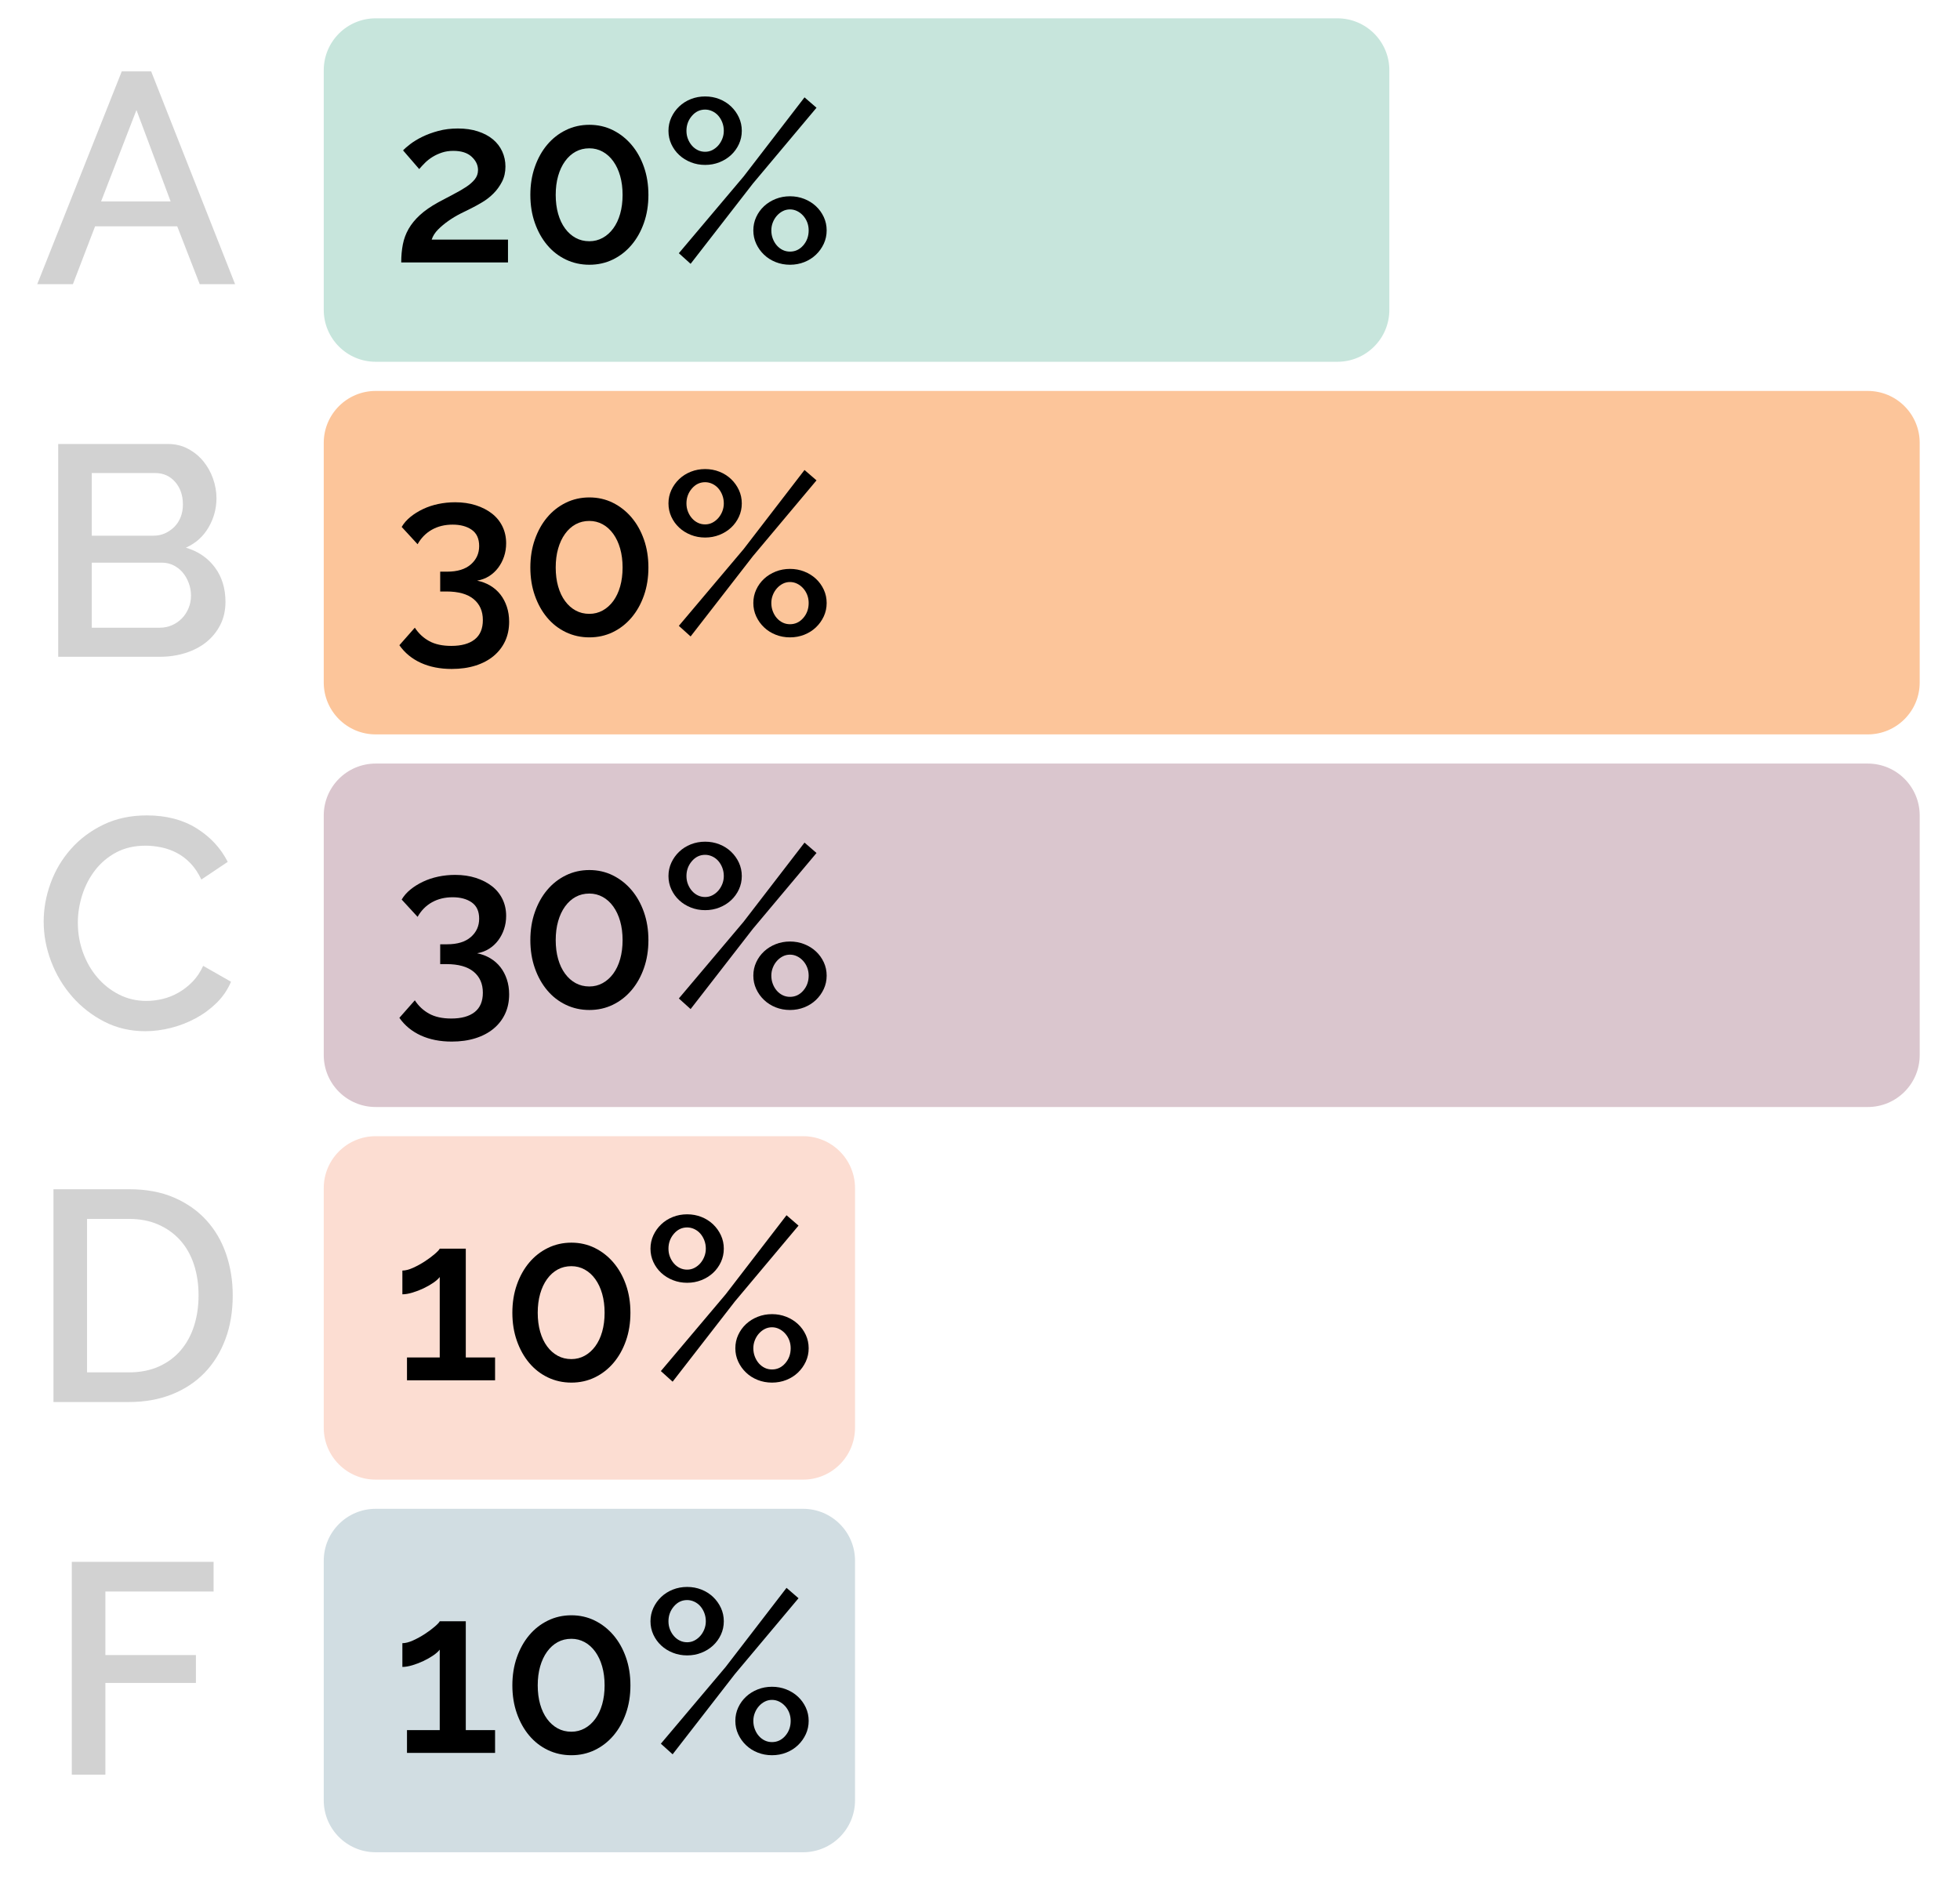 <?xml version="1.0" encoding="utf-8"?>
<!-- Generator: Adobe Illustrator 16.0.4, SVG Export Plug-In . SVG Version: 6.00 Build 0)  -->
<!DOCTYPE svg PUBLIC "-//W3C//DTD SVG 1.1//EN" "http://www.w3.org/Graphics/SVG/1.1/DTD/svg11.dtd">
<svg version="1.1" id="Layer_2" xmlns="http://www.w3.org/2000/svg" xmlns:xlink="http://www.w3.org/1999/xlink" x="0px" y="0px"
	 width="425px" height="409px" viewBox="0 0 425 409" enable-background="new 0 0 425 409" xml:space="preserve">
<path fill="#D1DDE2" d="M185.4,390.439c0,6.221-5.041,11.262-11.261,11.262H81.461c-6.22,0-11.261-5.041-11.261-11.262v-51.961
	c0-6.219,5.041-11.26,11.261-11.26h92.679c6.22,0,11.261,5.041,11.261,11.26V390.439z"/>
<path fill="#FCDDD2" d="M185.4,309.63c0,6.22-5.041,11.261-11.261,11.261H81.461c-6.22,0-11.261-5.041-11.261-11.261v-51.961
	c0-6.22,5.041-11.261,11.261-11.261h92.679c6.22,0,11.261,5.041,11.261,11.261V309.63z"/>
<path fill="#DAC6CE" d="M416.261,228.818c0,6.221-5.041,11.262-11.261,11.262H81.461c-6.22,0-11.261-5.041-11.261-11.262v-51.961
	c0-6.22,5.041-11.261,11.261-11.261H405c6.22,0,11.261,5.041,11.261,11.261V228.818z"/>
<path fill="#FCC59A" d="M416.261,148.008c0,6.22-5.041,11.261-11.261,11.261H81.461c-6.22,0-11.261-5.041-11.261-11.261V96.046
	c0-6.22,5.041-11.261,11.261-11.261H405c6.22,0,11.261,5.041,11.261,11.261V148.008z"/>
<path fill="#C7E5DC" d="M301.261,67.197c0,6.22-5.041,11.261-11.261,11.261H81.461c-6.22,0-11.261-5.041-11.261-11.261V15.235
	c0-6.22,5.041-11.261,11.261-11.261H290c6.22,0,11.261,5.041,11.261,11.261V67.197z"/>
<g>
	<path fill="#D2D2D2" d="M26.405,15.476h6.37l18.2,46.15h-7.67L38.43,49.081H20.62l-4.81,12.545H8.075L26.405,15.476z M37,43.686
		l-7.41-19.825l-7.67,19.825H37z"/>
</g>
<g>
	<path d="M87,56.916c0-1.4,0.116-2.7,0.35-3.9c0.233-1.2,0.65-2.325,1.25-3.375c0.601-1.05,1.417-2.05,2.45-3
		c1.033-0.95,2.366-1.875,4-2.775c1.167-0.633,2.267-1.217,3.3-1.75s1.941-1.058,2.726-1.575c0.782-0.517,1.407-1.066,1.875-1.65
		c0.466-0.583,0.7-1.258,0.7-2.025c0-1.066-0.459-2.025-1.375-2.875c-0.918-0.85-2.242-1.275-3.976-1.275
		c-0.899,0-1.725,0.125-2.475,0.375s-1.434,0.567-2.05,0.95c-0.617,0.384-1.159,0.809-1.625,1.275
		c-0.468,0.467-0.884,0.917-1.25,1.35l-3.5-4.05c0.332-0.367,0.857-0.825,1.574-1.375c0.717-0.55,1.583-1.075,2.601-1.575
		c1.017-0.5,2.175-0.925,3.475-1.275s2.717-0.525,4.25-0.525c1.601,0,3.042,0.208,4.325,0.625c1.283,0.417,2.366,0.992,3.25,1.725
		c0.883,0.734,1.558,1.609,2.025,2.625c0.466,1.018,0.699,2.109,0.699,3.275c0,1.233-0.25,2.333-0.75,3.3
		c-0.5,0.967-1.117,1.817-1.85,2.55c-0.733,0.734-1.533,1.359-2.4,1.875c-0.867,0.518-1.667,0.959-2.399,1.325
		c-0.7,0.333-1.492,0.725-2.375,1.175c-0.884,0.45-1.742,0.967-2.575,1.55c-0.834,0.583-1.584,1.208-2.25,1.875
		c-0.667,0.667-1.134,1.4-1.4,2.2h16.551v4.95H87z"/>
	<path d="M140.6,42.266c0,2.2-0.324,4.225-0.975,6.075c-0.65,1.85-1.551,3.45-2.7,4.8s-2.5,2.4-4.05,3.15
		c-1.551,0.75-3.242,1.125-5.075,1.125s-3.534-0.375-5.101-1.125s-2.916-1.8-4.049-3.15c-1.135-1.35-2.025-2.95-2.676-4.8
		c-0.65-1.85-0.975-3.875-0.975-6.075c0-2.2,0.324-4.225,0.975-6.075s1.541-3.45,2.676-4.8c1.133-1.35,2.482-2.408,4.049-3.175
		c1.566-0.766,3.268-1.15,5.101-1.15s3.524,0.384,5.075,1.15c1.55,0.768,2.9,1.825,4.05,3.175s2.05,2.95,2.7,4.8
		S140.6,40.066,140.6,42.266z M135,42.266c0-1.5-0.176-2.867-0.525-4.1c-0.35-1.233-0.85-2.3-1.5-3.2
		c-0.65-0.9-1.417-1.591-2.3-2.075c-0.884-0.483-1.843-0.725-2.875-0.725c-1.101,0-2.093,0.242-2.976,0.725
		c-0.883,0.483-1.649,1.175-2.299,2.075c-0.65,0.9-1.15,1.967-1.5,3.2c-0.351,1.233-0.525,2.6-0.525,4.1s0.175,2.867,0.525,4.1
		c0.35,1.233,0.85,2.292,1.5,3.175c0.649,0.884,1.416,1.567,2.299,2.05c0.883,0.484,1.875,0.725,2.976,0.725
		c1.032,0,1.991-0.241,2.875-0.725c0.883-0.482,1.649-1.166,2.3-2.05c0.65-0.883,1.15-1.941,1.5-3.175
		C134.824,45.133,135,43.766,135,42.266z"/>
	<path d="M152.9,35.766c-1.101,0-2.135-0.191-3.101-0.575c-0.968-0.383-1.809-0.908-2.524-1.575c-0.718-0.667-1.284-1.45-1.701-2.35
		c-0.416-0.9-0.625-1.867-0.625-2.9s0.209-2,0.625-2.9c0.417-0.9,0.983-1.691,1.701-2.375c0.716-0.683,1.557-1.216,2.524-1.6
		c0.966-0.383,2-0.575,3.101-0.575c1.1,0,2.133,0.192,3.1,0.575c0.967,0.383,1.808,0.917,2.525,1.6
		c0.716,0.684,1.282,1.475,1.699,2.375c0.416,0.9,0.625,1.867,0.625,2.9s-0.209,2-0.625,2.9c-0.417,0.9-0.983,1.684-1.699,2.35
		c-0.718,0.667-1.559,1.192-2.525,1.575C155.033,35.575,154,35.766,152.9,35.766z M147.199,54.916l14.051-16.65l13.199-17.15
		l2.601,2.25l-13.8,16.45l-13.5,17.4L147.199,54.916z M152.9,32.916c0.566,0,1.091-0.125,1.574-0.375
		c0.482-0.25,0.908-0.583,1.275-1c0.366-0.417,0.658-0.9,0.875-1.45c0.217-0.55,0.324-1.125,0.324-1.725
		c0-0.633-0.107-1.233-0.324-1.8c-0.217-0.566-0.509-1.058-0.875-1.475c-0.367-0.416-0.801-0.741-1.301-0.975
		c-0.5-0.233-1.017-0.35-1.549-0.35c-1.135,0-2.093,0.458-2.875,1.375c-0.784,0.917-1.176,1.992-1.176,3.225
		c0,0.633,0.107,1.225,0.325,1.775c0.216,0.55,0.508,1.034,0.875,1.45c0.366,0.417,0.792,0.742,1.274,0.975
		C151.808,32.8,152.332,32.916,152.9,32.916z M171.3,57.416c-1.101,0-2.134-0.192-3.101-0.575s-1.809-0.916-2.524-1.6
		c-0.718-0.683-1.284-1.475-1.7-2.375c-0.417-0.9-0.625-1.867-0.625-2.9c0-1.033,0.208-2,0.625-2.9c0.416-0.9,0.982-1.683,1.7-2.35
		c0.716-0.666,1.558-1.191,2.524-1.575c0.967-0.383,2-0.575,3.101-0.575s2.133,0.192,3.101,0.575
		c0.966,0.383,1.807,0.909,2.524,1.575c0.716,0.667,1.282,1.45,1.7,2.35c0.416,0.9,0.625,1.867,0.625,2.9c0,1.034-0.209,2-0.625,2.9
		c-0.418,0.9-0.984,1.692-1.7,2.375c-0.718,0.684-1.559,1.217-2.524,1.6C173.433,57.224,172.4,57.416,171.3,57.416z M171.3,54.566
		c1.133,0,2.091-0.45,2.875-1.35c0.782-0.9,1.175-1.982,1.175-3.25c0-0.633-0.108-1.225-0.324-1.775
		c-0.218-0.55-0.518-1.033-0.9-1.45c-0.384-0.417-0.817-0.742-1.301-0.975c-0.482-0.233-0.992-0.35-1.524-0.35
		c-0.567,0-1.093,0.125-1.575,0.375c-0.483,0.25-0.908,0.583-1.275,1c-0.367,0.417-0.658,0.9-0.875,1.45
		c-0.217,0.55-0.324,1.125-0.324,1.725c0,0.634,0.107,1.234,0.324,1.8c0.217,0.567,0.508,1.059,0.875,1.475
		c0.367,0.417,0.792,0.742,1.275,0.975C170.207,54.45,170.732,54.566,171.3,54.566z"/>
</g>
<g>
	<path d="M103.45,125.927c1.032,0.2,1.982,0.559,2.85,1.075c0.866,0.517,1.601,1.159,2.2,1.925c0.6,0.767,1.066,1.65,1.4,2.65
		c0.332,1,0.5,2.083,0.5,3.25c0,1.567-0.293,2.975-0.875,4.225c-0.584,1.25-1.418,2.325-2.5,3.225
		c-1.084,0.9-2.393,1.592-3.926,2.075c-1.533,0.483-3.25,0.725-5.149,0.725c-2.534,0-4.768-0.442-6.7-1.325
		c-1.934-0.883-3.483-2.159-4.65-3.825l3.351-3.8c0.8,1.234,1.833,2.2,3.1,2.9c1.267,0.7,2.866,1.05,4.8,1.05
		c2.2,0,3.892-0.467,5.075-1.4c1.183-0.934,1.775-2.333,1.775-4.2c0-1.933-0.667-3.45-2-4.55c-1.334-1.1-3.3-1.65-5.9-1.65h-1.35
		v-4.3h1.5c2.232,0,3.95-0.525,5.149-1.575c1.2-1.05,1.801-2.375,1.801-3.975c0-1.6-0.534-2.775-1.601-3.525
		c-1.067-0.75-2.45-1.125-4.149-1.125c-1.7,0-3.2,0.367-4.5,1.1c-1.301,0.734-2.334,1.784-3.101,3.15l-3.45-3.75
		c0.467-0.8,1.101-1.525,1.9-2.175s1.708-1.216,2.725-1.7c1.017-0.482,2.117-0.85,3.301-1.1c1.183-0.25,2.407-0.375,3.675-0.375
		c1.633,0,3.125,0.217,4.475,0.65c1.351,0.434,2.517,1.034,3.5,1.8c0.983,0.767,1.741,1.7,2.275,2.8c0.532,1.1,0.8,2.317,0.8,3.65
		c0,1-0.15,1.95-0.45,2.85c-0.3,0.9-0.725,1.717-1.274,2.45c-0.551,0.734-1.209,1.342-1.976,1.825
		C105.283,125.435,104.416,125.76,103.45,125.927z"/>
	<path d="M140.6,123.077c0,2.2-0.324,4.225-0.975,6.075c-0.65,1.85-1.551,3.45-2.7,4.8s-2.5,2.4-4.05,3.15
		c-1.551,0.75-3.242,1.125-5.075,1.125s-3.534-0.375-5.101-1.125s-2.916-1.8-4.049-3.15c-1.135-1.35-2.025-2.95-2.676-4.8
		c-0.65-1.85-0.975-3.875-0.975-6.075c0-2.2,0.324-4.225,0.975-6.075s1.541-3.45,2.676-4.8c1.133-1.35,2.482-2.408,4.049-3.175
		c1.566-0.766,3.268-1.15,5.101-1.15s3.524,0.384,5.075,1.15c1.55,0.768,2.9,1.825,4.05,3.175s2.05,2.95,2.7,4.8
		S140.6,120.876,140.6,123.077z M135,123.077c0-1.5-0.176-2.867-0.525-4.1c-0.35-1.233-0.85-2.3-1.5-3.2
		c-0.65-0.9-1.417-1.591-2.3-2.075c-0.884-0.483-1.843-0.725-2.875-0.725c-1.101,0-2.093,0.242-2.976,0.725
		c-0.883,0.483-1.649,1.175-2.299,2.075c-0.65,0.9-1.15,1.967-1.5,3.2c-0.351,1.233-0.525,2.6-0.525,4.1s0.175,2.867,0.525,4.1
		c0.35,1.233,0.85,2.292,1.5,3.175c0.649,0.884,1.416,1.567,2.299,2.05c0.883,0.484,1.875,0.725,2.976,0.725
		c1.032,0,1.991-0.241,2.875-0.725c0.883-0.482,1.649-1.166,2.3-2.05c0.65-0.883,1.15-1.941,1.5-3.175
		C134.824,125.944,135,124.577,135,123.077z"/>
	<path d="M152.9,116.577c-1.101,0-2.135-0.191-3.101-0.575c-0.968-0.383-1.809-0.908-2.524-1.575
		c-0.718-0.667-1.284-1.45-1.701-2.35c-0.416-0.9-0.625-1.867-0.625-2.9s0.209-2,0.625-2.9c0.417-0.9,0.983-1.691,1.701-2.375
		c0.716-0.683,1.557-1.216,2.524-1.6c0.966-0.383,2-0.575,3.101-0.575c1.1,0,2.133,0.192,3.1,0.575
		c0.967,0.383,1.808,0.917,2.525,1.6c0.716,0.684,1.282,1.475,1.699,2.375c0.416,0.9,0.625,1.867,0.625,2.9s-0.209,2-0.625,2.9
		c-0.417,0.9-0.983,1.684-1.699,2.35c-0.718,0.667-1.559,1.192-2.525,1.575C155.033,116.385,154,116.577,152.9,116.577z
		 M147.199,135.727l14.051-16.65l13.199-17.15l2.601,2.25l-13.8,16.45l-13.5,17.4L147.199,135.727z M152.9,113.727
		c0.566,0,1.091-0.125,1.574-0.375c0.482-0.25,0.908-0.583,1.275-1c0.366-0.417,0.658-0.9,0.875-1.45
		c0.217-0.55,0.324-1.125,0.324-1.725c0-0.633-0.107-1.233-0.324-1.8c-0.217-0.566-0.509-1.058-0.875-1.475
		c-0.367-0.416-0.801-0.741-1.301-0.975c-0.5-0.233-1.017-0.35-1.549-0.35c-1.135,0-2.093,0.458-2.875,1.375
		c-0.784,0.917-1.176,1.992-1.176,3.225c0,0.633,0.107,1.225,0.325,1.775c0.216,0.55,0.508,1.034,0.875,1.45
		c0.366,0.417,0.792,0.742,1.274,0.975C151.808,113.61,152.332,113.727,152.9,113.727z M171.3,138.227
		c-1.101,0-2.134-0.192-3.101-0.575s-1.809-0.916-2.524-1.6c-0.718-0.683-1.284-1.475-1.7-2.375c-0.417-0.9-0.625-1.867-0.625-2.9
		c0-1.033,0.208-2,0.625-2.9c0.416-0.9,0.982-1.683,1.7-2.35c0.716-0.666,1.558-1.191,2.524-1.575c0.967-0.383,2-0.575,3.101-0.575
		s2.133,0.192,3.101,0.575c0.966,0.383,1.807,0.909,2.524,1.575c0.716,0.667,1.282,1.45,1.7,2.35c0.416,0.9,0.625,1.867,0.625,2.9
		c0,1.034-0.209,2-0.625,2.9c-0.418,0.9-0.984,1.692-1.7,2.375c-0.718,0.684-1.559,1.217-2.524,1.6
		C173.433,138.034,172.4,138.227,171.3,138.227z M171.3,135.376c1.133,0,2.091-0.45,2.875-1.35c0.782-0.9,1.175-1.982,1.175-3.25
		c0-0.633-0.108-1.225-0.324-1.775c-0.218-0.55-0.518-1.033-0.9-1.45c-0.384-0.417-0.817-0.742-1.301-0.975
		c-0.482-0.233-0.992-0.35-1.524-0.35c-0.567,0-1.093,0.125-1.575,0.375c-0.483,0.25-0.908,0.583-1.275,1
		c-0.367,0.417-0.658,0.9-0.875,1.45c-0.217,0.55-0.324,1.125-0.324,1.725c0,0.634,0.107,1.234,0.324,1.8
		c0.217,0.567,0.508,1.059,0.875,1.475c0.367,0.417,0.792,0.742,1.275,0.975C170.207,135.26,170.732,135.376,171.3,135.376z"/>
</g>
<g>
	<path d="M103.45,206.738c1.032,0.2,1.982,0.559,2.85,1.075c0.866,0.517,1.601,1.159,2.2,1.925c0.6,0.767,1.066,1.65,1.4,2.65
		c0.332,1,0.5,2.083,0.5,3.25c0,1.567-0.293,2.975-0.875,4.225c-0.584,1.25-1.418,2.325-2.5,3.225
		c-1.084,0.9-2.393,1.592-3.926,2.075s-3.25,0.726-5.149,0.726c-2.534,0-4.768-0.443-6.7-1.326c-1.934-0.883-3.483-2.158-4.65-3.824
		l3.351-3.8c0.8,1.234,1.833,2.2,3.1,2.9c1.267,0.7,2.866,1.05,4.8,1.05c2.2,0,3.892-0.467,5.075-1.4
		c1.183-0.934,1.775-2.333,1.775-4.2c0-1.933-0.667-3.45-2-4.55c-1.334-1.1-3.3-1.65-5.9-1.65h-1.35v-4.3h1.5
		c2.232,0,3.95-0.525,5.149-1.575c1.2-1.05,1.801-2.375,1.801-3.975c0-1.6-0.534-2.775-1.601-3.525
		c-1.067-0.75-2.45-1.125-4.149-1.125c-1.7,0-3.2,0.367-4.5,1.1c-1.301,0.734-2.334,1.784-3.101,3.15l-3.45-3.75
		c0.467-0.8,1.101-1.525,1.9-2.175s1.708-1.216,2.725-1.7c1.017-0.482,2.117-0.85,3.301-1.1c1.183-0.25,2.407-0.375,3.675-0.375
		c1.633,0,3.125,0.217,4.475,0.65c1.351,0.434,2.517,1.034,3.5,1.8c0.983,0.767,1.741,1.7,2.275,2.8c0.532,1.1,0.8,2.317,0.8,3.65
		c0,1-0.15,1.95-0.45,2.85c-0.3,0.9-0.725,1.717-1.274,2.45c-0.551,0.734-1.209,1.342-1.976,1.825
		C105.283,206.247,104.416,206.572,103.45,206.738z"/>
	<path d="M140.6,203.888c0,2.2-0.324,4.225-0.975,6.075c-0.65,1.85-1.551,3.45-2.7,4.8s-2.5,2.4-4.05,3.15
		c-1.551,0.75-3.242,1.125-5.075,1.125s-3.534-0.375-5.101-1.125s-2.916-1.8-4.049-3.15c-1.135-1.35-2.025-2.95-2.676-4.8
		c-0.65-1.85-0.975-3.875-0.975-6.075c0-2.2,0.324-4.225,0.975-6.075s1.541-3.45,2.676-4.8c1.133-1.35,2.482-2.408,4.049-3.175
		c1.566-0.766,3.268-1.15,5.101-1.15s3.524,0.384,5.075,1.15c1.55,0.768,2.9,1.825,4.05,3.175s2.05,2.95,2.7,4.8
		S140.6,201.688,140.6,203.888z M135,203.888c0-1.5-0.176-2.867-0.525-4.1c-0.35-1.233-0.85-2.3-1.5-3.2
		c-0.65-0.9-1.417-1.591-2.3-2.075c-0.884-0.483-1.843-0.725-2.875-0.725c-1.101,0-2.093,0.242-2.976,0.725
		c-0.883,0.483-1.649,1.175-2.299,2.075c-0.65,0.9-1.15,1.967-1.5,3.2c-0.351,1.233-0.525,2.6-0.525,4.1s0.175,2.867,0.525,4.1
		c0.35,1.233,0.85,2.292,1.5,3.175c0.649,0.884,1.416,1.567,2.299,2.05c0.883,0.484,1.875,0.725,2.976,0.725
		c1.032,0,1.991-0.241,2.875-0.725c0.883-0.482,1.649-1.166,2.3-2.05c0.65-0.883,1.15-1.941,1.5-3.175
		C134.824,206.755,135,205.388,135,203.888z"/>
	<path d="M152.9,197.388c-1.101,0-2.135-0.191-3.101-0.575c-0.968-0.383-1.809-0.908-2.524-1.575
		c-0.718-0.667-1.284-1.45-1.701-2.35c-0.416-0.9-0.625-1.867-0.625-2.9s0.209-2,0.625-2.9c0.417-0.9,0.983-1.691,1.701-2.375
		c0.716-0.683,1.557-1.216,2.524-1.6c0.966-0.383,2-0.575,3.101-0.575c1.1,0,2.133,0.192,3.1,0.575
		c0.967,0.383,1.808,0.917,2.525,1.6c0.716,0.684,1.282,1.475,1.699,2.375c0.416,0.9,0.625,1.867,0.625,2.9s-0.209,2-0.625,2.9
		c-0.417,0.9-0.983,1.684-1.699,2.35c-0.718,0.667-1.559,1.192-2.525,1.575C155.033,197.197,154,197.388,152.9,197.388z
		 M147.199,216.538l14.051-16.65l13.199-17.15l2.601,2.25l-13.8,16.45l-13.5,17.4L147.199,216.538z M152.9,194.538
		c0.566,0,1.091-0.125,1.574-0.375c0.482-0.25,0.908-0.583,1.275-1c0.366-0.417,0.658-0.9,0.875-1.45
		c0.217-0.55,0.324-1.125,0.324-1.725c0-0.633-0.107-1.233-0.324-1.8c-0.217-0.566-0.509-1.058-0.875-1.475
		c-0.367-0.416-0.801-0.741-1.301-0.975c-0.5-0.233-1.017-0.35-1.549-0.35c-1.135,0-2.093,0.458-2.875,1.375
		c-0.784,0.917-1.176,1.992-1.176,3.225c0,0.633,0.107,1.225,0.325,1.775c0.216,0.55,0.508,1.034,0.875,1.45
		c0.366,0.417,0.792,0.742,1.274,0.975C151.808,194.422,152.332,194.538,152.9,194.538z M171.3,219.038
		c-1.101,0-2.134-0.192-3.101-0.575s-1.809-0.916-2.524-1.6c-0.718-0.683-1.284-1.475-1.7-2.375c-0.417-0.9-0.625-1.867-0.625-2.9
		c0-1.033,0.208-2,0.625-2.9c0.416-0.9,0.982-1.683,1.7-2.35c0.716-0.666,1.558-1.191,2.524-1.575c0.967-0.383,2-0.575,3.101-0.575
		s2.133,0.192,3.101,0.575c0.966,0.383,1.807,0.909,2.524,1.575c0.716,0.667,1.282,1.45,1.7,2.35c0.416,0.9,0.625,1.867,0.625,2.9
		c0,1.034-0.209,2-0.625,2.9c-0.418,0.9-0.984,1.692-1.7,2.375c-0.718,0.684-1.559,1.217-2.524,1.6
		C173.433,218.846,172.4,219.038,171.3,219.038z M171.3,216.188c1.133,0,2.091-0.45,2.875-1.35c0.782-0.9,1.175-1.982,1.175-3.25
		c0-0.633-0.108-1.225-0.324-1.775c-0.218-0.55-0.518-1.033-0.9-1.45c-0.384-0.417-0.817-0.742-1.301-0.975
		c-0.482-0.233-0.992-0.35-1.524-0.35c-0.567,0-1.093,0.125-1.575,0.375c-0.483,0.25-0.908,0.583-1.275,1
		c-0.367,0.417-0.658,0.9-0.875,1.45c-0.217,0.55-0.324,1.125-0.324,1.725c0,0.634,0.107,1.234,0.324,1.8
		c0.217,0.567,0.508,1.059,0.875,1.475c0.367,0.417,0.792,0.742,1.275,0.975C170.207,216.072,170.732,216.188,171.3,216.188z"/>
</g>
<g>
	<path d="M107.35,294.398v4.95h-19.1v-4.95h7.1v-17.449c-0.3,0.399-0.767,0.816-1.399,1.25c-0.634,0.434-1.334,0.833-2.101,1.199
		c-0.767,0.367-1.566,0.676-2.399,0.926c-0.834,0.25-1.567,0.375-2.2,0.375v-5.15c0.666,0,1.441-0.2,2.325-0.6
		c0.883-0.4,1.732-0.867,2.55-1.4c0.816-0.533,1.533-1.066,2.15-1.6c0.616-0.533,0.975-0.917,1.074-1.15H101v23.6H107.35z"/>
	<path d="M136.699,284.699c0,2.199-0.324,4.225-0.975,6.074s-1.55,3.45-2.699,4.801c-1.15,1.35-2.5,2.399-4.051,3.149
		c-1.55,0.75-3.242,1.125-5.074,1.125c-1.834,0-3.534-0.375-5.101-1.125c-1.567-0.75-2.917-1.8-4.05-3.149
		c-1.134-1.351-2.025-2.951-2.676-4.801c-0.649-1.85-0.975-3.875-0.975-6.074c0-2.201,0.325-4.226,0.975-6.076
		c0.65-1.85,1.542-3.449,2.676-4.799c1.133-1.351,2.482-2.408,4.05-3.176c1.566-0.766,3.267-1.15,5.101-1.15
		c1.832,0,3.524,0.385,5.074,1.15c1.551,0.768,2.9,1.825,4.051,3.176c1.149,1.35,2.049,2.949,2.699,4.799
		C136.375,280.474,136.699,282.498,136.699,284.699z M131.1,284.699c0-1.5-0.175-2.867-0.525-4.101c-0.35-1.233-0.85-2.3-1.5-3.2
		c-0.649-0.9-1.416-1.592-2.299-2.074c-0.885-0.483-1.843-0.726-2.875-0.726c-1.101,0-2.093,0.242-2.976,0.726
		c-0.884,0.482-1.649,1.174-2.3,2.074s-1.15,1.967-1.5,3.2s-0.525,2.601-0.525,4.101s0.176,2.867,0.525,4.1
		c0.35,1.233,0.85,2.292,1.5,3.175c0.65,0.884,1.416,1.567,2.3,2.05c0.883,0.484,1.875,0.725,2.976,0.725
		c1.032,0,1.99-0.24,2.875-0.725c0.883-0.482,1.649-1.166,2.299-2.05c0.65-0.883,1.15-1.941,1.5-3.175
		C130.925,287.566,131.1,286.199,131.1,284.699z"/>
	<path d="M149,278.199c-1.101,0-2.135-0.191-3.101-0.576c-0.968-0.383-1.809-0.907-2.524-1.574c-0.718-0.666-1.284-1.45-1.701-2.35
		c-0.416-0.9-0.625-1.867-0.625-2.9s0.209-2,0.625-2.9c0.417-0.9,0.983-1.691,1.701-2.375c0.716-0.683,1.557-1.217,2.524-1.6
		c0.966-0.383,2-0.575,3.101-0.575c1.1,0,2.133,0.192,3.1,0.575s1.808,0.917,2.525,1.6c0.716,0.684,1.282,1.475,1.699,2.375
		c0.416,0.9,0.625,1.867,0.625,2.9s-0.209,2-0.625,2.9c-0.417,0.899-0.983,1.684-1.699,2.35c-0.718,0.667-1.559,1.191-2.525,1.574
		C151.133,278.008,150.1,278.199,149,278.199z M143.299,297.349l14.051-16.649l13.199-17.15l2.601,2.25l-13.8,16.449l-13.5,17.4
		L143.299,297.349z M149,275.349c0.566,0,1.091-0.125,1.574-0.375c0.482-0.25,0.908-0.583,1.275-1
		c0.366-0.417,0.658-0.899,0.875-1.45c0.217-0.55,0.324-1.125,0.324-1.725c0-0.633-0.107-1.232-0.324-1.801
		c-0.217-0.566-0.509-1.057-0.875-1.475c-0.367-0.416-0.801-0.741-1.301-0.975c-0.5-0.232-1.017-0.35-1.549-0.35
		c-1.135,0-2.093,0.458-2.875,1.375c-0.784,0.916-1.176,1.992-1.176,3.225c0,0.633,0.107,1.225,0.325,1.775
		c0.216,0.549,0.508,1.033,0.875,1.449c0.366,0.418,0.792,0.742,1.274,0.975C147.907,275.232,148.432,275.349,149,275.349z
		 M167.399,299.849c-1.101,0-2.134-0.192-3.101-0.575s-1.809-0.916-2.524-1.6c-0.718-0.684-1.284-1.475-1.7-2.375
		c-0.417-0.9-0.625-1.867-0.625-2.9s0.208-2,0.625-2.9c0.416-0.899,0.982-1.682,1.7-2.35c0.716-0.666,1.558-1.191,2.524-1.574
		s2-0.576,3.101-0.576s2.133,0.193,3.101,0.576c0.966,0.383,1.807,0.908,2.524,1.574c0.716,0.668,1.282,1.45,1.7,2.35
		c0.416,0.9,0.625,1.867,0.625,2.9s-0.209,2-0.625,2.9c-0.418,0.9-0.984,1.691-1.7,2.375c-0.718,0.684-1.559,1.217-2.524,1.6
		C169.532,299.656,168.5,299.849,167.399,299.849z M167.399,296.998c1.133,0,2.091-0.449,2.875-1.35
		c0.782-0.9,1.175-1.982,1.175-3.25c0-0.633-0.108-1.225-0.324-1.775c-0.218-0.549-0.518-1.032-0.9-1.449
		c-0.384-0.416-0.817-0.742-1.301-0.975c-0.482-0.233-0.992-0.351-1.524-0.351c-0.567,0-1.093,0.125-1.575,0.375
		c-0.483,0.25-0.908,0.583-1.275,1s-0.658,0.899-0.875,1.45c-0.217,0.55-0.324,1.125-0.324,1.725c0,0.634,0.107,1.234,0.324,1.801
		s0.508,1.059,0.875,1.475c0.367,0.417,0.792,0.742,1.275,0.975C166.307,296.883,166.832,296.998,167.399,296.998z"/>
</g>
<g>
	<path d="M107.35,375.209v4.95h-19.1v-4.95h7.1V357.76c-0.3,0.399-0.767,0.816-1.399,1.25c-0.634,0.434-1.334,0.833-2.101,1.199
		c-0.767,0.367-1.566,0.676-2.399,0.926c-0.834,0.25-1.567,0.375-2.2,0.375v-5.15c0.666,0,1.441-0.2,2.325-0.6
		c0.883-0.4,1.732-0.867,2.55-1.4c0.816-0.533,1.533-1.066,2.15-1.6c0.616-0.533,0.975-0.917,1.074-1.15H101v23.6H107.35z"/>
	<path d="M136.699,365.51c0,2.199-0.324,4.225-0.975,6.074s-1.55,3.45-2.699,4.801c-1.15,1.35-2.5,2.399-4.051,3.149
		c-1.55,0.75-3.242,1.125-5.074,1.125c-1.834,0-3.534-0.375-5.101-1.125c-1.567-0.75-2.917-1.8-4.05-3.149
		c-1.134-1.351-2.025-2.951-2.676-4.801c-0.649-1.85-0.975-3.875-0.975-6.074c0-2.201,0.325-4.226,0.975-6.076
		c0.65-1.85,1.542-3.449,2.676-4.799c1.133-1.351,2.482-2.408,4.05-3.176c1.566-0.766,3.267-1.15,5.101-1.15
		c1.832,0,3.524,0.385,5.074,1.15c1.551,0.768,2.9,1.825,4.051,3.176c1.149,1.35,2.049,2.949,2.699,4.799
		C136.375,361.284,136.699,363.309,136.699,365.51z M131.1,365.51c0-1.5-0.175-2.867-0.525-4.101c-0.35-1.233-0.85-2.3-1.5-3.2
		c-0.649-0.9-1.416-1.592-2.299-2.074c-0.885-0.483-1.843-0.726-2.875-0.726c-1.101,0-2.093,0.242-2.976,0.726
		c-0.884,0.482-1.649,1.174-2.3,2.074s-1.15,1.967-1.5,3.2s-0.525,2.601-0.525,4.101s0.176,2.867,0.525,4.1
		c0.35,1.233,0.85,2.292,1.5,3.175c0.65,0.884,1.416,1.567,2.3,2.05c0.883,0.484,1.875,0.725,2.976,0.725
		c1.032,0,1.99-0.24,2.875-0.725c0.883-0.482,1.649-1.166,2.299-2.05c0.65-0.883,1.15-1.941,1.5-3.175
		C130.925,368.377,131.1,367.01,131.1,365.51z"/>
	<path d="M149,359.01c-1.101,0-2.135-0.191-3.101-0.576c-0.968-0.383-1.809-0.907-2.524-1.574c-0.718-0.666-1.284-1.45-1.701-2.35
		c-0.416-0.9-0.625-1.867-0.625-2.9s0.209-2,0.625-2.9c0.417-0.9,0.983-1.691,1.701-2.375c0.716-0.683,1.557-1.217,2.524-1.6
		c0.966-0.383,2-0.575,3.101-0.575c1.1,0,2.133,0.192,3.1,0.575s1.808,0.917,2.525,1.6c0.716,0.684,1.282,1.475,1.699,2.375
		c0.416,0.9,0.625,1.867,0.625,2.9s-0.209,2-0.625,2.9c-0.417,0.899-0.983,1.684-1.699,2.35c-0.718,0.667-1.559,1.191-2.525,1.574
		C151.133,358.818,150.1,359.01,149,359.01z M143.299,378.159l14.051-16.649l13.199-17.15l2.601,2.25l-13.8,16.449l-13.5,17.4
		L143.299,378.159z M149,356.159c0.566,0,1.091-0.125,1.574-0.375c0.482-0.25,0.908-0.583,1.275-1
		c0.366-0.417,0.658-0.899,0.875-1.45c0.217-0.55,0.324-1.125,0.324-1.725c0-0.633-0.107-1.232-0.324-1.801
		c-0.217-0.566-0.509-1.057-0.875-1.475c-0.367-0.416-0.801-0.741-1.301-0.975c-0.5-0.232-1.017-0.35-1.549-0.35
		c-1.135,0-2.093,0.458-2.875,1.375c-0.784,0.916-1.176,1.992-1.176,3.225c0,0.633,0.107,1.225,0.325,1.775
		c0.216,0.549,0.508,1.033,0.875,1.449c0.366,0.418,0.792,0.742,1.274,0.975C147.907,356.043,148.432,356.159,149,356.159z
		 M167.399,380.659c-1.101,0-2.134-0.192-3.101-0.575s-1.809-0.916-2.524-1.6c-0.718-0.684-1.284-1.475-1.7-2.375
		c-0.417-0.9-0.625-1.867-0.625-2.9s0.208-2,0.625-2.9c0.416-0.899,0.982-1.682,1.7-2.35c0.716-0.666,1.558-1.191,2.524-1.574
		s2-0.576,3.101-0.576s2.133,0.193,3.101,0.576c0.966,0.383,1.807,0.908,2.524,1.574c0.716,0.668,1.282,1.45,1.7,2.35
		c0.416,0.9,0.625,1.867,0.625,2.9s-0.209,2-0.625,2.9c-0.418,0.9-0.984,1.691-1.7,2.375c-0.718,0.684-1.559,1.217-2.524,1.6
		C169.532,380.467,168.5,380.659,167.399,380.659z M167.399,377.809c1.133,0,2.091-0.449,2.875-1.35
		c0.782-0.9,1.175-1.982,1.175-3.25c0-0.633-0.108-1.225-0.324-1.775c-0.218-0.549-0.518-1.032-0.9-1.449
		c-0.384-0.416-0.817-0.742-1.301-0.975c-0.482-0.233-0.992-0.351-1.524-0.351c-0.567,0-1.093,0.125-1.575,0.375
		c-0.483,0.25-0.908,0.583-1.275,1s-0.658,0.899-0.875,1.45c-0.217,0.55-0.324,1.125-0.324,1.725c0,0.634,0.107,1.234,0.324,1.801
		s0.508,1.059,0.875,1.475c0.367,0.417,0.792,0.742,1.275,0.975C166.307,377.693,166.832,377.809,167.399,377.809z"/>
</g>
<g>
	<path fill="#D2D2D2" d="M48.89,130.542c0,1.864-0.38,3.532-1.138,5.005c-0.759,1.474-1.777,2.72-3.055,3.738
		c-1.278,1.019-2.785,1.798-4.518,2.34c-1.733,0.542-3.575,0.812-5.525,0.812H12.62v-46.15h23.79c1.603,0,3.055,0.347,4.355,1.04
		c1.3,0.693,2.405,1.592,3.315,2.697c0.91,1.105,1.614,2.362,2.112,3.77c0.498,1.409,0.748,2.828,0.748,4.258
		c0,2.253-0.575,4.366-1.723,6.337c-1.148,1.972-2.785,3.435-4.907,4.387c2.643,0.78,4.734,2.2,6.272,4.258
		C48.12,125.093,48.89,127.595,48.89,130.542z M19.9,102.591v13.585h13.39c0.91,0,1.744-0.173,2.502-0.52
		c0.758-0.347,1.43-0.812,2.015-1.398c0.585-0.585,1.04-1.289,1.365-2.112c0.325-0.823,0.488-1.732,0.488-2.73
		c0-1.993-0.564-3.629-1.69-4.908c-1.127-1.277-2.557-1.917-4.29-1.917H19.9z M41.415,129.177c0-0.953-0.163-1.863-0.488-2.73
		c-0.325-0.866-0.758-1.625-1.3-2.275c-0.542-0.65-1.203-1.17-1.982-1.56c-0.78-0.39-1.625-0.585-2.535-0.585H19.9v14.105h14.755
		c0.953,0,1.841-0.184,2.665-0.552c0.823-0.368,1.538-0.866,2.145-1.495c0.606-0.627,1.083-1.365,1.43-2.21
		C41.241,131.029,41.415,130.13,41.415,129.177z"/>
</g>
<g>
	<path fill="#D2D2D2" d="M9.47,199.848c0-2.773,0.498-5.535,1.495-8.288c0.996-2.751,2.459-5.221,4.388-7.41
		c1.927-2.188,4.279-3.954,7.052-5.297c2.772-1.343,5.915-2.015,9.425-2.015c4.203,0,7.8,0.933,10.79,2.795
		c2.99,1.864,5.243,4.29,6.76,7.28l-5.72,3.835c-0.65-1.386-1.43-2.556-2.34-3.51c-0.91-0.953-1.907-1.711-2.99-2.275
		c-1.083-0.562-2.21-0.964-3.38-1.202c-1.17-0.238-2.297-0.358-3.38-0.358c-2.427,0-4.55,0.488-6.37,1.463
		c-1.82,0.975-3.347,2.265-4.583,3.867c-1.235,1.604-2.167,3.402-2.795,5.395c-0.628,1.994-0.942,3.987-0.942,5.98
		c0,2.254,0.368,4.399,1.105,6.435c0.736,2.038,1.765,3.835,3.087,5.395c1.321,1.56,2.893,2.806,4.712,3.738
		c1.82,0.932,3.813,1.397,5.98,1.397c1.126,0,2.285-0.14,3.478-0.423c1.191-0.281,2.34-0.736,3.445-1.365
		c1.105-0.628,2.123-1.419,3.055-2.373c0.932-0.953,1.7-2.102,2.308-3.445l6.045,3.445c-0.737,1.733-1.777,3.261-3.12,4.583
		c-1.343,1.322-2.86,2.438-4.55,3.348c-1.69,0.91-3.478,1.604-5.362,2.08c-1.885,0.477-3.738,0.716-5.558,0.716
		c-3.25,0-6.219-0.693-8.905-2.081c-2.687-1.386-5.005-3.195-6.955-5.428c-1.95-2.231-3.468-4.766-4.55-7.605
		C10.011,205.688,9.47,202.795,9.47,199.848z"/>
</g>
<g>
	<path fill="#D2D2D2" d="M11.595,304.06V257.91h16.38c3.726,0,6.987,0.607,9.782,1.819c2.795,1.214,5.135,2.86,7.02,4.94
		c1.885,2.08,3.304,4.518,4.258,7.312c0.953,2.795,1.43,5.774,1.43,8.938c0,3.51-0.531,6.685-1.592,9.521
		c-1.062,2.84-2.567,5.266-4.518,7.281c-1.95,2.015-4.312,3.574-7.085,4.68c-2.773,1.104-5.873,1.657-9.295,1.657H11.595z
		 M43.055,280.92c0-2.427-0.336-4.658-1.008-6.695c-0.672-2.036-1.657-3.78-2.958-5.232c-1.3-1.451-2.882-2.589-4.745-3.412
		c-1.864-0.823-3.987-1.235-6.37-1.235h-9.1v33.28h9.1c2.426,0,4.583-0.423,6.467-1.268c1.885-0.846,3.466-2.016,4.745-3.51
		c1.278-1.496,2.243-3.261,2.893-5.298C42.73,285.514,43.055,283.303,43.055,280.92z"/>
</g>
<g>
	<path fill="#D2D2D2" d="M15.57,384.87v-46.149h30.745v6.435H22.85v13.78h19.63v6.045H22.85v19.89H15.57z"/>
</g>
</svg>
